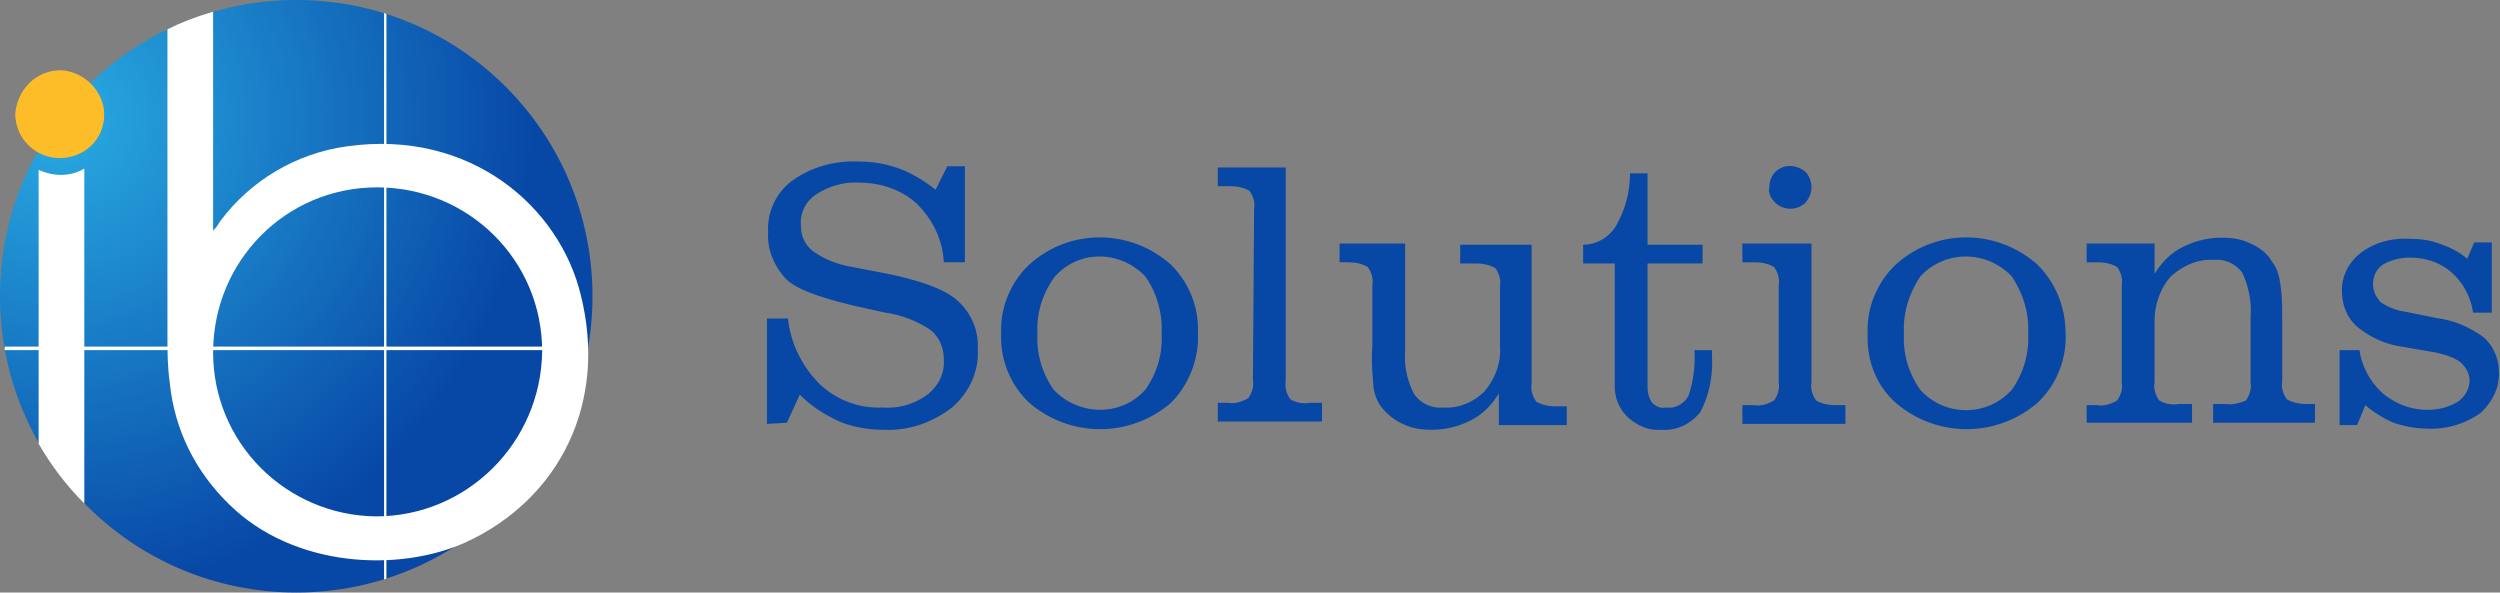 <svg version="1.1" id="Layer_1" xmlns="http://www.w3.org/2000/svg" x="0" y="0" viewBox="0 0 213.5 50.6" xml:space="preserve"><rect x="0" y="0" width="213.5" height="50.6" fill="#808080" stroke="none"/><style>.st2{fill:#fff}</style><g id="Layer_1-2"><path d="M65.5 36.2v-9h1.8c.2 2.1 1.2 4.1 2.7 5.6 1.5 1.4 3.4 2.1 5.4 2 1.4.1 2.7-.3 3.8-1.1.9-.7 1.5-1.8 1.4-3 0-.9-.3-1.8-1.1-2.5-1.2-.8-2.5-1.3-3.9-1.5l-2.7-.6c-2.9-.7-4.9-1.4-5.8-2.3-1-1.1-1.6-2.5-1.5-4-.1-1.7.7-3.4 2.1-4.4 1.7-1.2 3.7-1.7 5.7-1.6 1.2 0 2.3.2 3.4.6 1.1.4 2.2 1.1 3.1 1.8l1-2h1.5v8.2h-1.8c-.1-1.9-.9-3.6-2.3-5-1.3-1.2-3.1-1.8-4.9-1.8-1.3-.1-2.6.3-3.7 1-.9.6-1.4 1.6-1.3 2.7 0 .9.4 1.7 1.1 2.2 1 .7 2.1 1.1 3.3 1.3l3.1.6c2.8.6 4.8 1.3 5.9 2.3 1.2 1.1 1.8 2.6 1.7 4.2.1 1.9-.8 3.7-2.2 4.9-1.7 1.3-3.7 2-5.8 1.9-1.3 0-2.6-.2-3.8-.7-1.3-.6-2.4-1.3-3.4-2.3l-1.1 2.4-1.7.1zm20-7.7c-.1-2.2.8-4.4 2.4-5.9 3.4-3.1 8.6-3.1 12.1 0 1.6 1.6 2.4 3.7 2.3 5.9.1 2.2-.8 4.4-2.3 5.9-3.5 3-8.6 3-12.1 0a7.7 7.7 0 01-2.4-5.9zm3.1 0c-.1 1.7.4 3.4 1.4 4.8 2 2.1 5.4 2.3 7.5.3l.3-.3c1-1.4 1.5-3.1 1.4-4.8.1-1.7-.4-3.5-1.4-4.9-2-2.1-5.3-2.3-7.4-.3l-.3.3c-1.1 1.5-1.6 3.2-1.5 4.9zm18.5-10.7c.1-.5-.1-1.1-.4-1.5-.5-.3-1.1-.4-1.7-.4h-1v-1.6h5.8v18.3c-.1.5.1 1.1.4 1.5.5.3 1.1.4 1.7.3h1V36H104v-1.6h.9c.6.1 1.2-.1 1.7-.4.3-.4.5-1 .4-1.5l.1-14.7zm10.1 11.8v-5.3c.1-.5-.1-1.1-.4-1.5-.5-.3-1.1-.4-1.7-.4h-.7v-1.6h5.6V30c-.1 1.3.2 2.6.8 3.7.6.8 1.5 1.2 2.5 1.1 1.3.1 2.6-.5 3.5-1.4.9-1.1 1.4-2.4 1.3-3.8v-5.2c.1-.5-.1-1.1-.4-1.5-.5-.3-1.1-.4-1.7-.4h-1.3v-1.6h6.1v11.9c-.1.5.1 1.1.4 1.5.5.3 1.1.4 1.7.4h.9v1.6H128v-2.7c-.6 1-1.4 1.8-2.4 2.3-1 .5-2.1.8-3.3.8-.9 0-1.7-.1-2.5-.5-.7-.3-1.3-.8-1.8-1.4-.4-.5-.6-1.1-.7-1.7-.1-1.3-.2-2.4-.1-3.5zm20.7 3.4V22.5h-2.7v-1.6c1.1 0 2.2-.6 2.8-1.6.8-1.4 1.2-2.9 1.2-4.5h1.5v6.1h4.7v1.6h-4.7V33c0 .5.1 1 .4 1.4.3.3.7.5 1.2.4.8.1 1.5-.3 1.9-1 .4-1.2.6-2.6.5-3.9h1.5v.4c.1 1.7-.2 3.4-1 4.9-.8 1-2 1.6-3.3 1.5-1 .1-2-.3-2.8-1-.8-.7-1.2-1.7-1.2-2.7zm10.9 3.2v-1.6h1c.6.1 1.2-.1 1.7-.4.3-.4.5-1 .4-1.5v-8.4c.1-.5-.1-1.1-.4-1.5-.5-.3-1.1-.4-1.7-.4h-1v-1.6h5.9v11.9c-.1.5.1 1.1.4 1.5.5.3 1.1.4 1.7.4h.8v1.6h-8.8zm2.3-20.2c0-.5.2-1 .5-1.3.7-.7 1.8-.7 2.6 0 .3.3.5.8.5 1.3s-.2.9-.5 1.3c-.7.7-1.9.7-2.6 0-.4-.4-.6-.8-.5-1.3zm8.4 12.5c-.1-2.2.8-4.4 2.4-5.9 3.4-3.1 8.6-3.1 12.1 0 1.6 1.6 2.4 3.7 2.4 5.9.1 2.2-.8 4.4-2.4 5.9-3.5 3-8.6 3-12.1 0-1.7-1.5-2.5-3.7-2.4-5.9zm3.1 0c-.1 1.7.4 3.4 1.4 4.8 2 2.2 5.4 2.3 7.5.3l.3-.3c1-1.4 1.5-3.1 1.4-4.8.1-1.7-.4-3.4-1.4-4.9-2-2.1-5.3-2.3-7.5-.3l-.3.3c-1 1.5-1.5 3.2-1.4 4.9zm15.6 7.7v-1.6h.9c.6.1 1.2-.1 1.7-.4.3-.4.5-1 .4-1.5v-8.4c.1-.5-.1-1.1-.4-1.5-.5-.3-1.1-.4-1.7-.4h-.9v-1.6h5.8v2.6c.6-1 1.4-1.8 2.4-2.3 1-.5 2.1-.8 3.3-.8.9 0 1.7.1 2.5.5.7.3 1.4.8 1.8 1.5.4.5.6 1.1.7 1.7.2 1.1.2 2.2.2 3.3v5.3c-.1.5.1 1.1.4 1.5.5.3 1.1.4 1.7.4h.7v1.6H189v-1.6h1.1c.6.1 1.2-.1 1.7-.3.3-.4.5-1 .4-1.5V27c.1-1.3-.2-2.6-.7-3.7-.6-.8-1.5-1.2-2.5-1.1-1.3-.1-2.6.5-3.6 1.4-.9 1-1.4 2.4-1.4 3.8v5.3c-.1.5.1 1.1.4 1.5.5.3 1.1.4 1.7.3h1.1v1.6h-9zm21.6.1v-6.4h1.7c.2 1.4.9 2.7 2 3.7 1.1.9 2.4 1.4 3.8 1.4.9 0 1.8-.2 2.6-.7.6-.4 1-1.1 1-1.8 0-.6-.3-1.1-.7-1.5-.6-.5-1.4-.7-2.2-.9l-2.9-.5c-1.4-.2-2.7-.8-3.8-1.7-.9-.8-1.3-1.9-1.3-3.1 0-1.3.6-2.4 1.6-3.2 1.2-.9 2.7-1.3 4.2-1.2.9 0 1.7.1 2.5.4.9.3 1.7.7 2.4 1.3l.6-1.4h1.5v6h-1.6c-.2-1.3-.8-2.5-1.8-3.4-1-.9-2.3-1.3-3.6-1.3-.8 0-1.6.2-2.3.6-.9.6-1.1 1.9-.5 2.8.1.1.2.3.3.4.6.4 1.3.7 2 .8l3 .6c1.4.2 2.7.8 3.8 1.6.8.7 1.3 1.8 1.3 2.9.1 1.4-.6 2.7-1.6 3.6-1.3.9-2.9 1.4-4.6 1.3-.9 0-1.9-.2-2.8-.5-.9-.4-1.7-.9-2.4-1.5l-.7 1.7h-1.5z" fill="#0747a6"/><radialGradient id="SVGID_1_" cx="5.148" cy="10.065" r="40.855" gradientUnits="userSpaceOnUse"><stop offset="0" stop-color="#29abe2"/><stop offset="1" stop-color="#0747a6"/></radialGradient><circle cx="25.3" cy="25.3" r="25.3" fill="url(#SVGID_1_)"/><path class="st2" d="M14.3 2.5c1.2-.6 2.5-1.1 3.9-1.5v18.7c.3-.3.4-.5.6-.8 2.6-3.5 6.5-5.8 10.8-6.4 10.6-1.5 18.2 5.2 20 12.7 2.3 9.2-1.8 17.4-9.8 21.1-5.7 2.6-14.7 2.2-20.2-3.2-2.9-2.8-4.7-6.4-5.1-10.4-.2-1.4-.2-2.7-.2-4.1V2.5zm32 27.5c0-7.8-6.3-14-14.1-14s-14 6.3-14 14.1c0 7.7 6.2 13.9 13.9 14 7.8 0 14.1-6.3 14.2-14.1-.1 0-.1 0 0 0z"/><path d="M8.9 9.8c0 2.1-1.7 3.7-3.8 3.7-2.1 0-3.8-1.7-3.8-3.8C1.5 7.6 3.1 6 5.2 6c2 .1 3.7 1.8 3.7 3.8z" fill="#fdbd29"/><path class="st2" d="M33 49.4l-.2.1V1.1l.2.1v48.2z"/><path class="st2" d="M.4 29.9v-.3h49.8v.3H.4z"/><path class="st2" d="M3.3 14.5v23.4c1.1 1.9 2.4 3.6 3.9 5.1V14.4c-1.2.7-2.6.7-3.9.1z"/></g></svg>